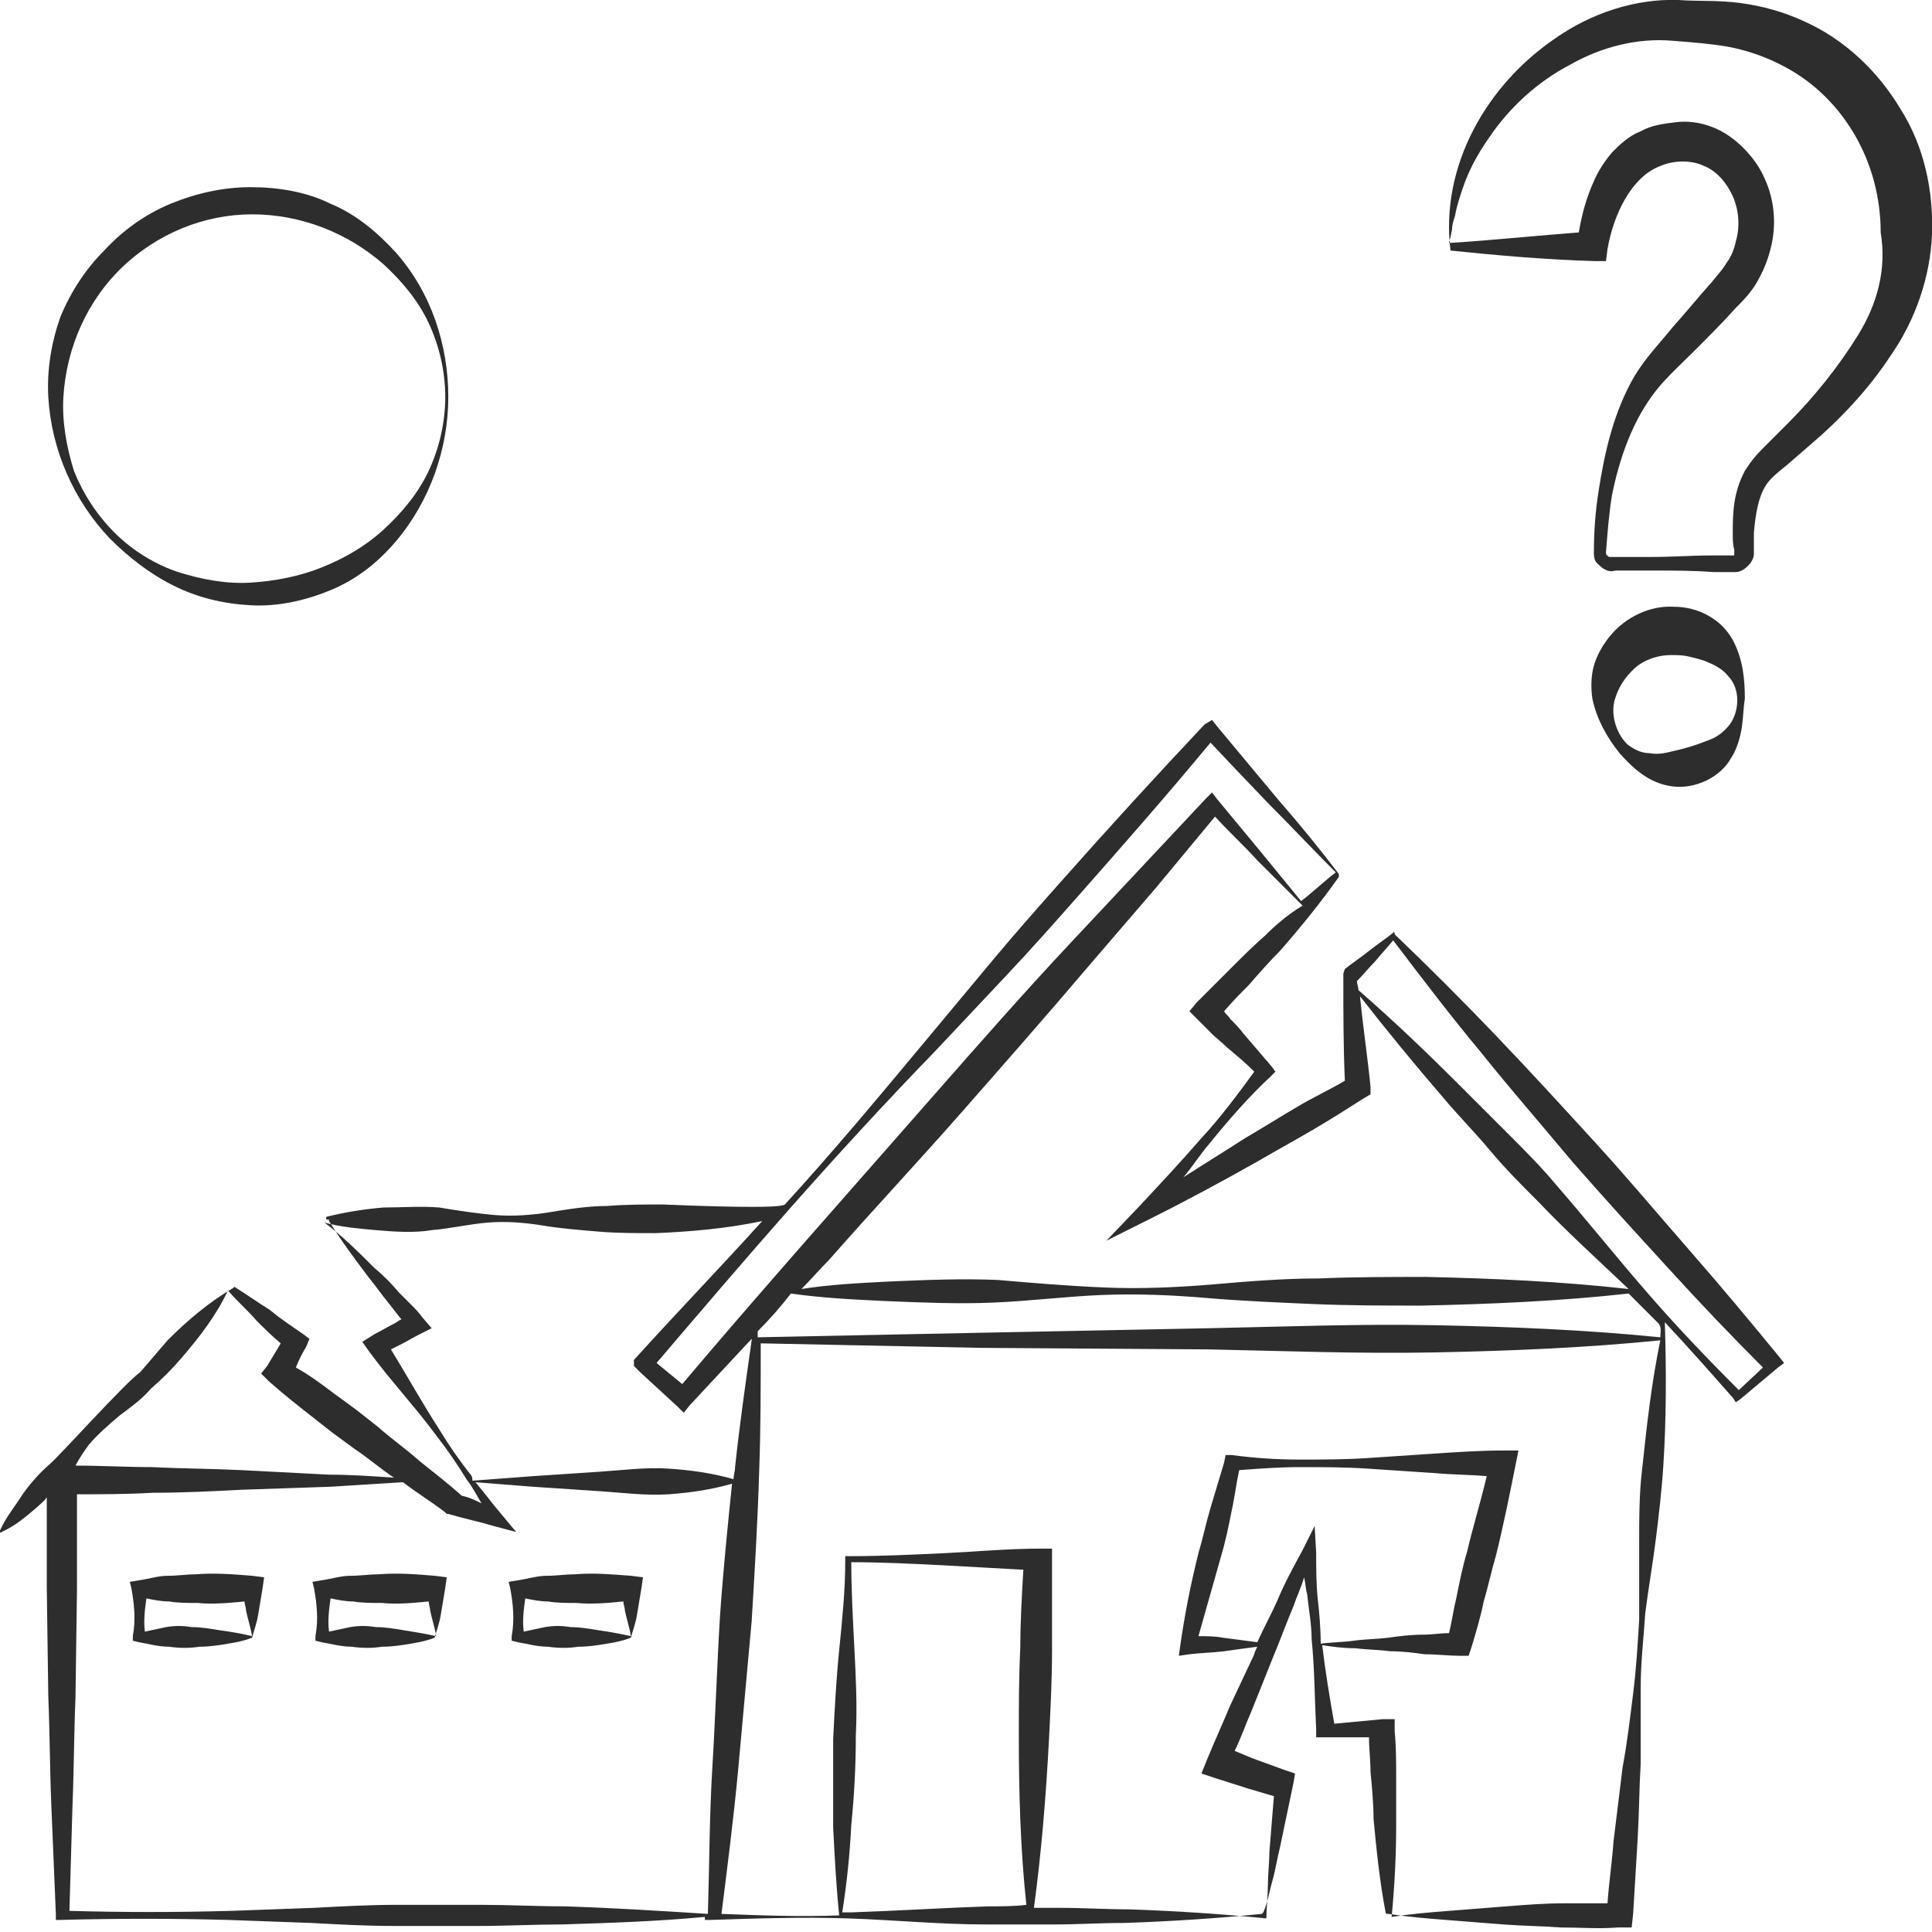 <?xml version="1.0" encoding="utf-8"?>
<!-- Generator: Adobe Illustrator 24.1.2, SVG Export Plug-In . SVG Version: 6.00 Build 0)  -->
<svg version="1.1" id="Layer_1" xmlns="http://www.w3.org/2000/svg" xmlns:xlink="http://www.w3.org/1999/xlink" x="0px" y="0px"
	 viewBox="0 0 128 128" style="enable-background:new 0 0 128 128;" xml:space="preserve">
<style type="text/css">
	.st0{fill:#2D2D2D;}
</style>
<g>
	<path class="st0" d="M125.9,7.2c-1.5-2.5-3.7-4.6-6.4-5.8c-1.3-0.6-2.7-1-4.2-1.2c-1.5-0.2-2.7-0.1-4.1-0.2
		c-2.9-0.1-5.8,0.9-8.1,2.5c-4.6,3.1-7.7,8.5-7,14.1c2.9,0.3,6.2,0.6,9.6,0.7l0.7,0l0.1-0.8c0.4-2.3,1.6-4.8,3.5-5.5
		c0.9-0.4,2.1-0.4,2.9,0c0.8,0.3,1.5,1.1,1.9,2c0.4,0.9,0.5,2,0.2,3c-0.1,0.5-0.3,1-0.6,1.4c-0.3,0.5-0.6,0.8-1,1.3
		c-0.9,1-1.7,2-2.6,3c-0.8,1-1.7,1.9-2.5,3.2c-1.4,2.4-2,5.1-2.4,7.7c-0.2,1.3-0.3,2.6-0.3,4c0,0.2,0,0.5,0.2,0.7
		c0.2,0.2,0.4,0.4,0.7,0.5c0.3,0.1,0.4,0,0.6,0l0.5,0l2,0c1.3,0,2.6,0,3.9,0.1l1,0c0.2,0,0.3,0,0.5,0c0.3,0,0.6-0.2,0.8-0.4
		c0.2-0.2,0.4-0.5,0.4-0.8l0-0.5c0-0.3,0-0.6,0-0.9c0.1-1.2,0.3-2.5,0.9-3.3c0.3-0.4,0.8-0.8,1.3-1.2l1.5-1.3c2-1.7,3.9-3.7,5.4-6
		c1.6-2.3,2.6-5.2,2.7-8C128.1,12.7,127.5,9.7,125.9,7.2z M123.1,22.2c-1.3,2.1-2.9,4.1-4.7,5.9l-1.4,1.4c-0.5,0.5-0.9,0.9-1.4,1.7
		c-0.8,1.5-0.8,2.9-0.8,4.2c0,0.3,0,0.7,0.1,1l0,0.4c0,0,0,0,0,0c0,0,0,0-0.1,0c-0.1,0-0.3,0-0.4,0l-1,0c-1.3,0-2.6,0.1-3.9,0.1
		l-2,0l-0.5,0c-0.2,0-0.4,0-0.4,0c-0.1-0.1-0.2-0.1-0.2-0.3c0.1-1.3,0.2-2.6,0.4-3.8c0.5-2.5,1.4-5,2.9-6.9c0.7-0.9,1.7-1.8,2.6-2.7
		c0.9-0.9,1.8-1.8,2.7-2.8c0.4-0.4,1-1,1.4-1.7c0.4-0.7,0.7-1.4,0.9-2.2c0.4-1.5,0.3-3.2-0.4-4.7c-0.3-0.7-0.8-1.4-1.4-2
		c-0.6-0.6-1.3-1.1-2.1-1.4c-0.8-0.3-1.6-0.4-2.4-0.3c-0.8,0.1-1.6,0.2-2.3,0.6c-0.8,0.3-1.4,0.9-1.9,1.4c-0.5,0.6-0.9,1.2-1.2,1.9
		c-0.5,1.1-0.8,2.2-1,3.4c-2.7,0.2-5.5,0.5-8.6,0.7c0-0.2,0.1-0.3,0.1-0.4l0.1-0.5c0-0.3,0.1-0.6,0.2-0.9c0.1-0.6,0.3-1.2,0.5-1.8
		c0.4-1.2,1-2.3,1.7-3.3c1.4-2.1,3.3-3.8,5.4-4.9c2.1-1.2,4.5-1.8,6.8-1.6c1.3,0.1,2.6,0.2,3.7,0.4c1.1,0.2,2.3,0.6,3.3,1.1
		c2.1,1,3.8,2.6,5,4.6c1.2,2,1.8,4.3,1.8,6.6C125,17.8,124.4,20.1,123.1,22.2z"/>
	<path class="st0" d="M110.8,52.1c1.5,0.2,3.2-0.6,3.9-1.9c0.4-0.6,0.6-1.4,0.7-2c0.1-0.7,0.1-1.3,0.2-1.9c0-1.2-0.1-2.6-0.8-3.9
		c-0.4-0.7-0.9-1.2-1.6-1.6c-0.7-0.4-1.5-0.6-2.3-0.6c-1.6-0.1-3.2,0.7-4.2,1.9c-0.5,0.6-0.9,1.3-1.1,2c-0.2,0.7-0.2,1.5-0.1,2.2
		c0.3,1.4,1,2.6,1.8,3.6C108.1,50.8,109.2,51.9,110.8,52.1z M107,46.3c0.3-1,0.9-1.7,1.5-2.2c0.7-0.5,1.5-0.7,2.2-0.7
		c0.4,0,0.8,0,1.2,0.1c0.4,0.1,0.9,0.2,1.3,0.4c0.5,0.2,1,0.5,1.3,0.9c0.4,0.4,0.6,1,0.6,1.6c0,0.6-0.2,1.2-0.5,1.6
		c-0.4,0.5-0.8,0.8-1.3,1c-1,0.4-1.7,0.6-2.6,0.8c-0.4,0.1-0.9,0.2-1.4,0.1c-0.5,0-1-0.2-1.5-0.6C107,48.5,106.7,47.2,107,46.3z"/>
	<path class="st0" d="M11.5,38.8c1.6,0.8,3.3,1.2,5.1,1.3c1.8,0.1,3.6-0.3,5.3-1c1.7-0.7,3.1-1.8,4.3-3.2c2.3-2.7,3.5-6.2,3.5-9.6
		c0-3.4-1.1-6.9-3.5-9.6c-1.2-1.3-2.6-2.5-4.3-3.2c-1.6-0.8-3.5-1.1-5.3-1.1c-1.8,0-3.6,0.4-5.3,1.1c-1.7,0.7-3.2,1.8-4.4,3.1
		C5.7,17.8,4.7,19.3,4,21c-0.6,1.7-0.9,3.5-0.8,5.3c0.2,3.5,1.7,6.9,4.1,9.4C8.5,36.9,9.9,38,11.5,38.8z M4.2,26.3
		c0.2-3.3,1.6-6.4,3.9-8.6c2.3-2.2,5.4-3.5,8.6-3.5c3.2,0,6.3,1.2,8.7,3.3c1.2,1.1,2.3,2.4,3,3.9c0.7,1.5,1.1,3.2,1.1,4.9
		c0,1.7-0.4,3.4-1.1,4.9c-0.7,1.5-1.8,2.8-3,3.9c-1.2,1.1-2.6,1.9-4.1,2.5c-1.5,0.6-3.1,0.9-4.7,1c-1.6,0.1-3.2-0.2-4.8-0.7
		c-1.5-0.5-3-1.4-4.2-2.6c-1.2-1.2-2.1-2.6-2.7-4.1C4.4,29.6,4.1,27.9,4.2,26.3z"/>
	<path class="st0" d="M111.9,82.8c-2.1-2.4-4.1-4.8-6.3-7.2c-2.1-2.3-4.3-4.7-6.5-7c-2.2-2.3-4.4-4.5-6.7-6.7c0,0,0,0,0-0.1
		c0,0-0.1-0.1-0.1,0c0,0,0,0,0,0c0,0,0,0,0,0c0,0,0,0,0,0c-0.5,0.4-1.1,0.8-1.6,1.2c-0.5,0.4-1.1,0.8-1.6,1.2L89,64.5l0,0.3
		c0,2.3,0,4.5,0.1,6.8c-1,0.6-2.1,1.1-3.1,1.7c-1.2,0.7-2.3,1.4-3.5,2.1c-1.4,0.9-2.7,1.7-4.1,2.6c0.6-0.7,1.1-1.5,1.7-2.2
		c1.3-1.6,2.6-3.1,4.1-4.5l0.3-0.3l-0.3-0.4c-0.6-0.7-1.2-1.4-1.8-2.1c-0.3-0.4-0.6-0.7-0.9-1c-0.1-0.2-0.3-0.3-0.4-0.5
		c0.5-0.6,1.1-1.2,1.6-1.7c0.7-0.8,1.4-1.6,2.1-2.3c1.4-1.6,2.7-3.2,3.9-4.9c0,0,0-0.2,0-0.2c-1.3-1.7-2.6-3.3-4-4.9l-2-2.4l-2-2.4
		l-0.4-0.5L79.8,48c-3.2,3.4-6.4,6.9-9.5,10.4c-1.6,1.8-3.1,3.5-4.6,5.3l-4.5,5.4c-3,3.6-6,7.2-9.2,10.7c-0.3,0.3-5.7,0.1-8.1,0
		c-1.2,0-2.5,0-3.7,0.1c-1.2,0-2.5,0.2-3.7,0.4c-1.2,0.2-2.5,0.3-3.7,0.2c-1.2-0.1-2.5-0.3-3.7-0.5c-1.2-0.1-2.5,0-3.7,0
		c-1.2,0.1-2.5,0.3-3.7,0.6c0,0-0.1,0-0.1,0.1c0,0,0,0.1,0.1,0.1c0,0,0.1,0,0.1,0c0,0,0,0.1,0,0.1c0.8,1.3,1.7,2.5,2.6,3.7
		c0.5,0.6,0.9,1.2,1.4,1.8l0.7,0.9c0,0,0.1,0.1,0.1,0.1c-0.2,0.1-0.3,0.2-0.5,0.3c-0.4,0.2-0.9,0.5-1.3,0.7l-0.8,0.5l0.5,0.7
		c1.4,1.9,3,3.6,4.4,5.5c0.7,0.9,1.4,1.9,2,2.9c0.4,0.5,0.7,1.1,1,1.6c-0.4-0.2-0.8-0.4-1.3-0.5c-0.9-0.8-1.8-1.5-2.8-2.3
		c-0.9-0.8-1.9-1.5-2.8-2.3l-1.4-1.1l-1.5-1.1c-0.8-0.6-1.6-1.2-2.5-1.7c0.2-0.5,0.4-0.9,0.7-1.4l0.2-0.5l-0.4-0.3
		c-0.7-0.5-1.5-1-2.2-1.6c-0.8-0.5-1.5-1-2.3-1.5c0,0,0,0,0,0c0,0,0,0,0,0c0,0-0.1-0.1-0.1,0c-1.7,1-3.1,2.2-4.4,3.5
		c-0.6,0.7-1.2,1.4-1.8,2.1C8.3,91.6,4,96.4,3.3,97C2.6,97.6,2,98.3,1.5,99c-0.5,0.8-1.1,1.5-1.5,2.4c0,0,0,0.1,0,0.1
		c0,0,0.1,0.1,0.1,0c0.9-0.4,1.6-1,2.3-1.6c0.2-0.2,0.5-0.4,0.7-0.7c0,2,0,4,0,6l0.1,7.2c0.1,2.4,0.1,4.8,0.2,7.2l0.3,7.2l0,0.4
		l0.3,0c3.7-0.1,7.4-0.1,11.1,0l5.5,0.2c1.8,0.1,3.7,0.2,5.5,0.2l2.8,0l2.8,0c1.8,0,3.7-0.1,5.5-0.1c3.2-0.1,6.3-0.2,9.5-0.5l0,0.2
		l0.4,0c3-0.1,6.1-0.2,9.1-0.1c3,0.1,6.1,0.4,9.1,0.4c1.5,0,3,0,4.6,0c1.5,0,3-0.1,4.6-0.1c3-0.1,6.1-0.3,9.1-0.6
		c0,0,0.1-0.1,0.1-0.1c0.3-0.7,0.4-1.4,0.6-2.1c0.2-0.7,0.3-1.4,0.5-2.2c0.3-1.4,0.6-2.9,0.9-4.3l0.1-0.6l-0.6-0.2l-2.2-0.8
		l-1.2-0.5c0.4-0.8,0.7-1.7,1.1-2.6l1.4-3.5c0.5-1.2,0.9-2.3,1.4-3.5c0.2-0.6,0.5-1.2,0.7-1.9c0.1,0.4,0.1,0.8,0.2,1.1
		c0.1,1,0.3,2,0.3,3c0.2,2,0.2,4,0.3,6l0,0.5l0.6,0c1,0,1.9,0,2.9,0c0,0.8,0.1,1.5,0.1,2.3c0.1,1,0.2,2.1,0.2,3.1
		c0.2,2.1,0.4,4.1,0.8,6.2c0,0,0,0.1,0.1,0.1c0,0,0.1,0,0.1,0c1.3,0.2,2.5,0.3,3.8,0.4c1.3,0.1,2.5,0.2,3.8,0.3
		c1.3,0.1,2.5,0.1,3.8,0.2c1.3,0,2.5,0.1,3.8,0l0.9,0l0.1-0.9c0.1-1.6,0.2-3.3,0.3-5c0.1-1.7,0.1-3.3,0.2-5c0-1.7,0-3.3,0-5
		c0-1.7,0.2-3.3,0.3-4.9c0.2-1.6,0.5-3.3,0.7-4.9c0.2-1.6,0.4-3.3,0.5-4.9c0.2-3.1,0.2-6.3,0.1-9.5c1.5,1.6,3,3.3,4.5,5l0.2,0.3
		l0.3-0.2l2.5-2.1l0.4-0.3l-0.4-0.5C116,87.6,114,85.2,111.9,82.8z M83.8,62c-0.8,0.7-1.5,1.4-2.3,2.2c-0.7,0.7-1.5,1.5-2.2,2.2
		L78.8,67l0.5,0.5c0.3,0.3,0.7,0.7,1,1c0.3,0.3,0.7,0.6,1,0.9c0.6,0.5,1.2,1,1.8,1.6c-1.1,1.5-2.2,3-3.5,4.4c-1.3,1.5-2.7,3-4.1,4.5
		l-2.2,2.3l3-1.5c2.4-1.2,4.8-2.5,7.1-3.8c1.2-0.7,2.3-1.3,3.5-2c1.2-0.7,2.3-1.4,3.4-2.1l0.5-0.3L90.8,72c-0.2-2-0.5-4-0.7-6
		c1.8,2.3,3.6,4.5,5.5,6.7c1,1.2,2.1,2.3,3.1,3.5c1,1.2,2.1,2.3,3.2,3.4c1.9,2,4,3.9,6,5.8c-4.5-0.5-8.9-0.7-13.4-0.8
		c-2.4,0-4.8,0-7.1,0.1c-2.4,0-4.8,0.2-7.1,0.4c-2.4,0.2-4.8,0.3-7.1,0.2c-2.4-0.1-4.8-0.3-7.1-0.5c-2.4-0.1-4.8,0-7.1,0.1
		c-2,0.1-4,0.2-5.9,0.5c0.6-0.6,1.2-1.3,1.8-1.9c2.9-3.3,5.9-6.5,8.8-9.8c2.9-3.3,5.8-6.6,8.6-9.9l4.3-5l3.9-4.7
		c0.9,1,1.9,1.9,2.8,2.9c1,1,2,2,3,3C85.3,60.6,84.5,61.3,83.8,62z M52.3,80.1c3.1-3.5,6.3-7,9.6-10.4l4.8-5.1
		c1.6-1.7,3.2-3.5,4.7-5.2c3-3.4,5.9-6.7,8.8-10.2l1.7,1.8l2.2,2.3c1.5,1.5,2.9,3,4.4,4.5c-0.8,0.6-1.5,1.3-2.3,1.9
		c-0.9-1.1-1.8-2.2-2.7-3.3c-1-1.2-1.9-2.3-2.9-3.5l-0.3-0.4l-0.4,0.4l-4.5,4.8l-4.5,4.8c-3,3.2-5.9,6.5-8.8,9.8
		c-2.9,3.3-5.8,6.6-8.7,9.9c-2.8,3.2-5.5,6.3-8.2,9.5l-1.7-1.4C46.4,86.9,49.3,83.5,52.3,80.1z M31.1,97.6c-0.7-0.9-1.4-1.9-2-2.9
		c-1.1-1.7-2.1-3.5-3.2-5.3c0.2-0.1,0.4-0.2,0.6-0.3c0.4-0.2,0.9-0.5,1.3-0.7l0.8-0.4L28,87.3c-0.3-0.4-0.5-0.6-0.8-0.9l-0.8-0.8
		c-0.5-0.6-1-1.1-1.6-1.6c-1-1-2.1-2.1-3.3-3c1.1,0.3,2.3,0.4,3.4,0.5c1.2,0.1,2.5,0.2,3.7,0c1.2-0.1,2.5-0.4,3.7-0.5
		c1.2-0.1,2.5,0,3.7,0.2c1.2,0.2,2.5,0.3,3.7,0.4c1.2,0.1,2.5,0.1,3.7,0.1c2.4-0.1,4.7-0.3,7.1-0.8c-2.8,3.1-5.7,6.1-8.5,9.2
		L42,90.5l0.4,0.4l2.5,2.3l0.4,0.4l0.4-0.5c1.4-1.5,2.7-2.9,4.1-4.4c0,0,0,0,0,0c0,0,0,0.1,0,0.1c-0.4,2.8-0.8,5.6-1.1,8.4
		c0,0.3-0.1,0.5-0.1,0.8c-1.4-0.4-2.8-0.6-4.3-0.7c-1.5-0.1-3,0.1-4.5,0.2c-1.5,0.1-3,0.2-4.5,0.3c-1.3,0.1-2.7,0.2-4,0.3
		C31.3,97.8,31.2,97.7,31.1,97.6z M5.9,95.7c0.6-0.7,1.3-1.3,2-1.9c0.8-0.6,1.5-1.1,2.1-1.8c0.7-0.6,1.4-1.3,2-2
		c1.2-1.4,2.3-2.8,3.1-4.5c0.6,0.7,1.3,1.3,1.9,2c0.5,0.5,1,1,1.6,1.5c-0.3,0.5-0.6,1-0.9,1.5L17.3,91l0.5,0.5
		c0.9,0.8,1.9,1.6,2.8,2.3l1.4,1.1l1.5,1.1c0.9,0.6,1.7,1.3,2.6,1.9c-1.4-0.1-2.9-0.2-4.3-0.2L16,97.4c-2-0.1-4-0.1-5.9-0.2
		c-1.7,0-3.4-0.1-5.1-0.1C5.2,96.7,5.6,96.1,5.9,95.7z M47.2,117c-0.2,3.3-0.2,6.5-0.3,9.8c-3.2-0.2-6.3-0.4-9.5-0.5
		c-1.8,0-3.7-0.1-5.5-0.1l-2.8,0l-2.8,0c-1.8,0-3.7,0.1-5.5,0.2l-5.5,0.2c-3.6,0.1-7.2,0.1-10.7,0l0.2-6.9c0.1-2.4,0.1-4.8,0.2-7.2
		l0.1-7.2c0-2.1,0-4.2,0-6.3c1.7,0,3.3,0,5-0.1c2,0,4-0.1,5.9-0.2l5.9-0.2c1.6-0.1,3.2-0.2,4.8-0.3c0.9,0.7,1.9,1.3,2.8,2l0.1,0.1
		l0.1,0c1,0.3,2,0.5,3,0.8l1.5,0.4l-1-1.2c-0.6-0.7-1.1-1.4-1.7-2.1c1.3,0.1,2.5,0.2,3.8,0.3c1.5,0.1,3,0.2,4.5,0.3
		c1.5,0.1,3,0.3,4.5,0.2c1.4-0.1,2.8-0.3,4.2-0.7c-0.3,2.9-0.6,5.9-0.8,8.8C47.5,110.4,47.4,113.7,47.2,117z M65.5,126.3
		c-3,0.1-6.1,0.3-9.1,0.4c-0.2,0-0.4,0-0.6,0c0.3-1.9,0.5-3.8,0.6-5.8c0.2-2,0.3-3.9,0.3-5.9c0.1-2,0-3.9-0.1-5.9
		c-0.1-1.9-0.2-3.8-0.2-5.6c2,0,4,0.1,6,0.2c1.8,0.1,3.6,0.2,5.4,0.3c-0.1,1.7-0.2,3.4-0.2,5.1c-0.1,2-0.1,3.9-0.1,5.9
		c0,3.7,0.1,7.5,0.5,11.2C67.2,126.3,66.4,126.3,65.5,126.3z M87.3,105.9c-0.1-1-0.1-2-0.1-3l-0.1-1.8l-0.8,1.6
		c-0.6,1.1-1.2,2.2-1.7,3.4c-0.4,0.9-0.9,1.8-1.3,2.7c-0.8-0.1-1.5-0.2-2.3-0.3c-0.5-0.1-1.1-0.1-1.6-0.1c0.5-1.8,1-3.5,1.5-5.3
		c0.3-1,0.5-2,0.7-3c0.2-0.9,0.3-1.8,0.5-2.7c1.3-0.1,2.7-0.2,4-0.2c1.5,0,3,0,4.5,0.1c1.5,0.1,3,0.2,4.5,0.3
		c1.1,0.1,2.3,0.1,3.4,0.2c-0.4,1.7-0.9,3.3-1.3,5c-0.3,1-0.5,2-0.7,3c-0.2,0.8-0.3,1.6-0.5,2.4c-0.6,0-1.1,0.1-1.7,0.1
		c-0.8,0-1.6,0.1-2.3,0.2c-0.8,0.1-1.6,0.1-2.3,0.2c-0.7,0.1-1.5,0.1-2.2,0.2C87.5,107.8,87.4,106.8,87.3,105.9z M108.8,97.3
		c-0.2,1.6-0.2,3.3-0.2,5c0,1.7,0,3.3,0,5c-0.1,1.7-0.2,3.3-0.4,4.9c-0.2,1.6-0.4,3.3-0.7,4.9c-0.2,1.6-0.4,3.3-0.6,4.9
		c-0.1,1.4-0.3,2.7-0.4,4.1c-1,0-1.9,0-2.9,0c-1.3,0-2.5,0.1-3.8,0.2c-1.3,0.1-2.5,0.2-3.8,0.3c-1.3,0.1-2.5,0.2-3.8,0.4
		c0,0,0,0,0,0c0.2-2.1,0.3-4.1,0.3-6.1c0-1,0-2.1,0-3.1c0-1,0-2.1-0.1-3.1l0-0.8l-0.8,0c-1.1,0.1-2.1,0.2-3.2,0.3
		c-0.3-1.7-0.6-3.5-0.8-5.2c0.7,0.1,1.4,0.2,2.2,0.2c0.8,0.1,1.6,0.1,2.3,0.2c0.8,0,1.6,0.1,2.3,0.2c0.8,0,1.6,0.1,2.3,0.1l0.6,0
		l0.2-0.6c0.3-1,0.6-2,0.8-3c0.3-1,0.5-2,0.8-3c0.5-2,0.9-4,1.3-6l0.2-1l-1,0c-1.5,0-3,0.1-4.5,0.2c-1.5,0.1-3,0.2-4.5,0.3
		c-1.5,0.1-3,0.1-4.5,0.1c-1.5,0-3-0.1-4.5-0.3l-0.4,0l-0.1,0.5c-0.3,1-0.6,2-0.9,3c-0.3,1-0.5,2-0.8,3c-0.5,2-0.9,4-1.2,6.1
		l-0.1,0.7l0.7-0.1c0.8-0.1,1.5-0.1,2.3-0.2c0.7-0.1,1.4-0.2,2.2-0.3c-0.1,0.2-0.2,0.4-0.2,0.5l-1.6,3.4c-0.5,1.2-1,2.3-1.5,3.5
		l-0.4,1l0.9,0.3l2.2,0.7l1.7,0.5c-0.1,1.2-0.2,2.5-0.3,3.7c0,0.7-0.1,1.5-0.1,2.2c0,0.7-0.1,1.5-0.1,2.2c-3-0.3-6.1-0.5-9.1-0.6
		c-1.5,0-3-0.1-4.6-0.1c-0.6,0-1.1,0-1.7,0c0.5-3.7,0.8-7.4,1-11.2c0.1-2,0.2-3.9,0.2-5.9c0-2,0-3.9,0-5.9l0-0.8l-0.8,0
		c-2.1,0-4.2,0.2-6.3,0.3c-2.1,0.1-4.2,0.2-6.3,0.2l-0.3,0l0,0.3c0,2-0.2,3.9-0.4,5.9c-0.2,2-0.3,3.9-0.4,5.9c0,2,0,3.9,0,5.9
		c0.1,1.9,0.2,3.9,0.4,5.8c-2.6,0.1-5.2,0-7.8-0.1c0.4-3.2,0.8-6.3,1.1-9.5c0.3-3.3,0.6-6.6,0.9-9.9c0.2-3.3,0.4-6.6,0.5-10
		c0.1-2.8,0.1-5.6,0.1-8.4l14.7,0.3L80,89.4c5,0.1,10,0.3,15.1,0.2c5-0.1,9.9-0.3,14.9-0.8C109.4,91.7,109.1,94.5,108.8,97.3z
		 M110,88.6c-5-0.5-9.9-0.7-14.9-0.8C90,87.7,85,87.9,80,88l-15.1,0.3l-14.7,0.3c0-0.1,0-0.3,0-0.4c0.8-0.8,1.5-1.6,2.2-2.5
		c2.1,0.3,4.2,0.4,6.3,0.5c2.4,0.1,4.8,0.2,7.1,0.1c2.4-0.1,4.8-0.4,7.1-0.5c2.4-0.1,4.8,0,7.1,0.2c2.4,0.2,4.8,0.3,7.1,0.4
		c2.4,0.1,4.8,0.1,7.1,0.1c4.6-0.1,9.2-0.3,13.7-0.8c0.1,0.1,0.2,0.2,0.4,0.4c0.5,0.5,1.1,1.1,1.6,1.6C110.1,88,110,88.3,110,88.6z
		 M115.2,92.1c-2.1-2.1-4.2-4.3-6.1-6.5c-2-2.3-4-4.8-6-7.1c-1-1.2-2.1-2.3-3.2-3.4c-1.1-1.1-2.2-2.2-3.3-3.3
		c-2.1-2.1-4.3-4.2-6.6-6.2c0-0.2-0.1-0.4-0.1-0.6c0.4-0.4,0.8-0.9,1.2-1.3c0.4-0.5,0.8-0.9,1.2-1.4c1.9,2.5,3.8,5,5.8,7.4
		c2,2.5,4.1,4.9,6.1,7.3c2.1,2.4,4.2,4.7,6.4,7.1c2,2.2,4.1,4.4,6.2,6.5L115.2,92.1z"/>
	<path class="st0" d="M13,104.3c-0.6,0-1.2,0.1-1.9,0.1c-0.6,0-1.2,0.2-1.9,0.3l-0.6,0.1l0.1,0.4c0.2,1.1,0.3,2.1,0.1,3.2l0,0.3
		l0.4,0.1c0.6,0.1,1.3,0.3,2,0.3c0.7,0.1,1.4,0.1,2,0c0.7,0,1.3-0.1,1.9-0.2c0.6-0.1,1.1-0.2,1.6-0.4c0.1-0.4,0.3-0.9,0.4-1.5
		c0.1-0.6,0.2-1.2,0.3-1.8l0.1-0.7l-0.8-0.1C15.5,104.3,14.2,104.2,13,104.3z M14.5,108c-0.6-0.1-1.2-0.2-1.8-0.2
		c-0.6-0.1-1.1-0.1-1.7,0c-0.5,0.1-0.9,0.2-1.4,0.3c-0.1-0.7,0-1.5,0.1-2.2c0.5,0.1,1,0.2,1.5,0.2c0.6,0.1,1.2,0.1,1.9,0.1
		c1,0.1,2.1,0,3.1-0.1c0,0.2,0.1,0.4,0.1,0.6c0.1,0.5,0.3,1.1,0.4,1.7C15.9,108.2,15.2,108.1,14.5,108z"/>
	<path class="st0" d="M25.1,104.3c-0.6,0-1.2,0.1-1.9,0.1c-0.6,0-1.2,0.2-1.9,0.3l-0.6,0.1l0.1,0.4c0.2,1.1,0.3,2.1,0.1,3.2l0,0.3
		l0.4,0.1c0.6,0.1,1.3,0.3,2,0.3c0.7,0.1,1.4,0.1,2,0c0.7,0,1.3-0.1,1.9-0.2c0.6-0.1,1.1-0.2,1.6-0.4c0.1-0.4,0.3-0.9,0.4-1.5
		c0.1-0.6,0.2-1.2,0.3-1.8l0.1-0.7l-0.8-0.1C27.6,104.3,26.4,104.2,25.1,104.3z M26.7,108c-0.6-0.1-1.2-0.2-1.8-0.2
		c-0.6-0.1-1.1-0.1-1.7,0c-0.5,0.1-0.9,0.2-1.4,0.3c-0.1-0.7,0-1.5,0.1-2.2c0.5,0.1,1,0.2,1.5,0.2c0.6,0.1,1.2,0.1,1.9,0.1
		c1,0.1,2.1,0,3.1-0.1c0,0.2,0.1,0.4,0.1,0.6c0.1,0.5,0.3,1.1,0.4,1.7C28,108.2,27.3,108.1,26.7,108z"/>
	<path class="st0" d="M38.1,104.3c-0.6,0-1.2,0.1-1.9,0.1c-0.6,0-1.2,0.2-1.9,0.3l-0.6,0.1l0.1,0.4c0.2,1.1,0.3,2.1,0.1,3.2l0,0.3
		l0.4,0.1c0.6,0.1,1.3,0.3,2,0.3c0.7,0.1,1.4,0.1,2,0c0.7,0,1.3-0.1,1.9-0.2c0.6-0.1,1.1-0.2,1.6-0.4c0.1-0.4,0.3-0.9,0.4-1.5
		c0.1-0.6,0.2-1.2,0.3-1.8l0.1-0.7l-0.8-0.1C40.5,104.3,39.3,104.2,38.1,104.3z M39.6,108c-0.6-0.1-1.2-0.2-1.8-0.2
		c-0.6-0.1-1.1-0.1-1.7,0c-0.5,0.1-0.9,0.2-1.4,0.3c-0.1-0.7,0-1.5,0.1-2.2c0.5,0.1,1,0.2,1.5,0.2c0.6,0.1,1.2,0.1,1.9,0.1
		c1,0.1,2.1,0,3.1-0.1c0,0.2,0.1,0.4,0.1,0.6c0.1,0.5,0.3,1.1,0.4,1.7C40.9,108.2,40.3,108.1,39.6,108z"/>
</g>
</svg>
